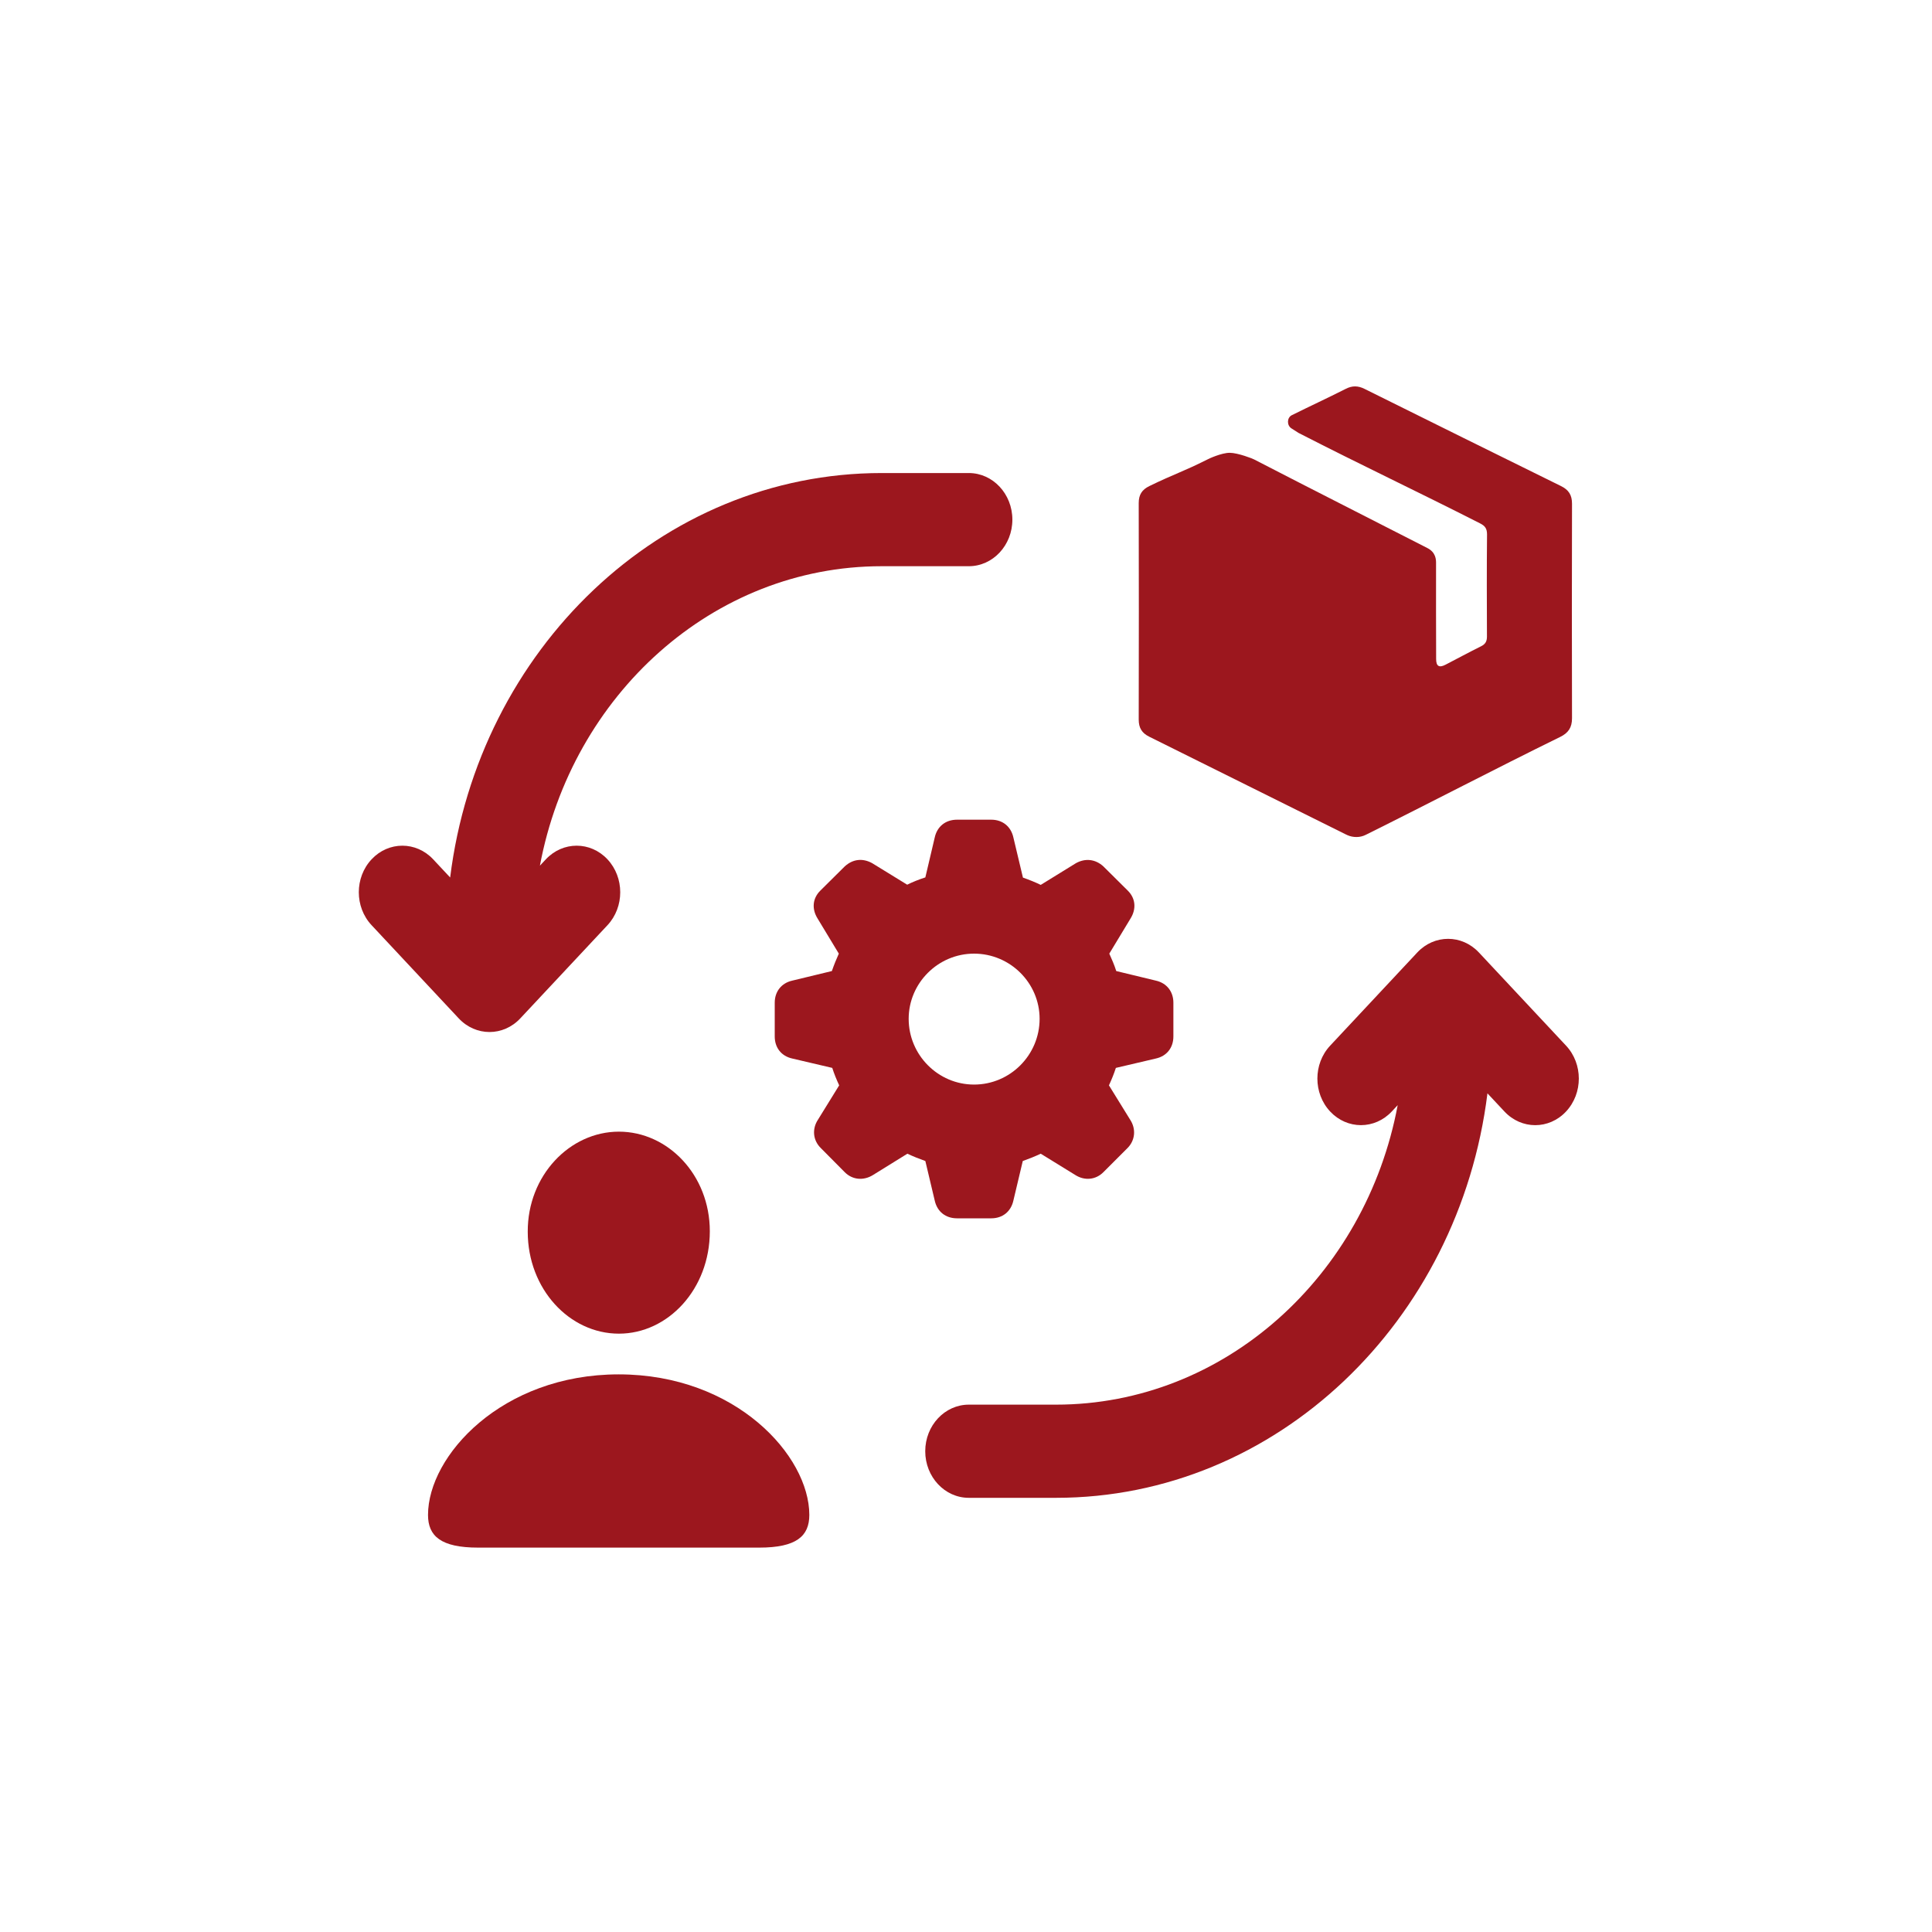 <svg width="70" height="70" viewBox="0 0 70 70" fill="none" xmlns="http://www.w3.org/2000/svg">
<path d="M53.583 34.51C52.966 33.851 51.968 33.851 51.351 34.51L48.194 37.886C47.577 38.545 47.577 39.613 48.194 40.272C48.81 40.931 49.809 40.931 50.426 40.272L50.641 40.042C49.485 46.222 44.374 50.893 38.26 50.893H35.102C34.231 50.893 33.523 51.648 33.523 52.581C33.523 53.513 34.23 54.269 35.102 54.269H38.26C46.258 54.269 52.869 47.871 53.893 39.614L54.509 40.272C54.817 40.602 55.221 40.767 55.625 40.767C56.029 40.767 56.433 40.602 56.741 40.272C57.358 39.613 57.358 38.545 56.741 37.886L53.583 34.51Z" fill="#9C171E"/>
<path d="M16.62 36.897C16.929 37.227 17.332 37.392 17.736 37.392C18.14 37.392 18.544 37.227 18.852 36.897L22.01 33.522C22.626 32.862 22.626 31.795 22.01 31.135C21.393 30.476 20.394 30.476 19.777 31.135L19.562 31.365C20.718 25.186 25.829 20.515 31.944 20.515H35.101C35.973 20.515 36.68 19.759 36.68 18.827C36.68 17.895 35.973 17.139 35.101 17.139H31.944C23.945 17.139 17.334 23.536 16.31 31.793L15.695 31.135C15.078 30.476 14.079 30.476 13.463 31.135C12.846 31.794 12.846 32.862 13.463 33.521L16.62 36.897Z" fill="#9C171E"/>
<path d="M34.674 44.142H35.916C36.324 44.142 36.629 43.898 36.717 43.498L37.057 42.066C37.287 41.984 37.505 41.896 37.708 41.801L38.964 42.575C39.296 42.785 39.697 42.751 39.975 42.473L40.851 41.597C41.129 41.319 41.17 40.905 40.946 40.566L40.179 39.324C40.274 39.12 40.362 38.903 40.43 38.692L41.876 38.353C42.276 38.265 42.514 37.959 42.514 37.552V36.33C42.514 35.93 42.276 35.618 41.876 35.529L40.444 35.183C40.369 34.946 40.274 34.735 40.192 34.552L40.959 33.283C41.176 32.937 41.149 32.55 40.858 32.265L39.975 31.389C39.69 31.131 39.33 31.084 38.984 31.274L37.708 32.061C37.511 31.966 37.294 31.878 37.063 31.797L36.717 30.344C36.629 29.944 36.324 29.699 35.916 29.699H34.674C34.26 29.699 33.955 29.944 33.867 30.344L33.527 31.79C33.297 31.864 33.072 31.953 32.869 32.054L31.6 31.274C31.253 31.084 30.901 31.125 30.609 31.389L29.726 32.265C29.435 32.55 29.407 32.937 29.625 33.283L30.392 34.552C30.31 34.735 30.222 34.946 30.14 35.183L28.708 35.529C28.308 35.618 28.07 35.93 28.07 36.33V37.552C28.07 37.959 28.308 38.265 28.708 38.353L30.154 38.692C30.222 38.903 30.31 39.12 30.405 39.324L29.638 40.566C29.414 40.905 29.455 41.319 29.74 41.597L30.609 42.473C30.887 42.751 31.288 42.785 31.627 42.575L32.876 41.801C33.079 41.896 33.297 41.984 33.527 42.066L33.867 43.498C33.955 43.898 34.26 44.142 34.674 44.142ZM35.292 39.296C33.989 39.296 32.923 38.224 32.923 36.914C32.923 35.618 33.989 34.552 35.292 34.552C36.602 34.552 37.667 35.618 37.667 36.914C37.667 38.224 36.602 39.296 35.292 39.296Z" fill="#9C171E"/>
<path d="M22.424 48.321C24.206 48.321 25.718 46.704 25.718 44.611C25.718 42.569 24.198 41.002 22.424 41.002C20.642 41.002 19.113 42.594 19.121 44.628C19.121 46.704 20.633 48.321 22.424 48.321ZM17.323 56.073H27.508C28.857 56.073 29.323 55.656 29.323 54.889C29.323 52.747 26.658 49.796 22.416 49.796C18.181 49.796 15.508 52.747 15.508 54.889C15.508 55.656 15.974 56.073 17.323 56.073Z" fill="#9C171E"/>
<path d="M49.483 30.248C49.379 30.3 49.263 30.327 49.147 30.327V30.327C49.036 30.327 48.925 30.306 48.824 30.261C48.798 30.25 48.772 30.238 48.747 30.225C46.378 29.047 44.009 27.87 41.639 26.692C41.373 26.561 41.258 26.372 41.258 26.075C41.264 23.458 41.264 20.842 41.258 18.225C41.258 17.926 41.375 17.742 41.642 17.612C42.562 17.165 42.836 17.104 43.75 16.646C43.79 16.622 44.255 16.406 44.554 16.406C44.853 16.406 45.399 16.622 45.438 16.646C47.846 17.889 49.298 18.618 51.709 19.853C52.031 20.013 52.032 20.285 52.031 20.414C52.026 21.632 52.033 22.659 52.034 23.877C52.034 24.138 52.142 24.204 52.373 24.084C52.803 23.861 53.229 23.631 53.663 23.415C53.819 23.338 53.875 23.236 53.875 23.065C53.87 21.832 53.866 20.598 53.878 19.364C53.878 19.153 53.808 19.055 53.628 18.964C51.27 17.765 49.401 16.892 47.046 15.684C47.026 15.674 46.914 15.601 46.788 15.519C46.62 15.409 46.626 15.132 46.805 15.043V15.043C47.549 14.674 48.025 14.459 48.767 14.085C48.996 13.969 49.206 13.974 49.436 14.088C51.805 15.265 54.177 16.438 56.552 17.608C56.839 17.748 56.958 17.936 56.957 18.254C56.95 20.845 56.95 23.435 56.957 26.025C56.957 26.358 56.825 26.554 56.533 26.698C54.13 27.877 51.875 29.06 49.483 30.248Z" fill="#9C171E"/>
</svg>
